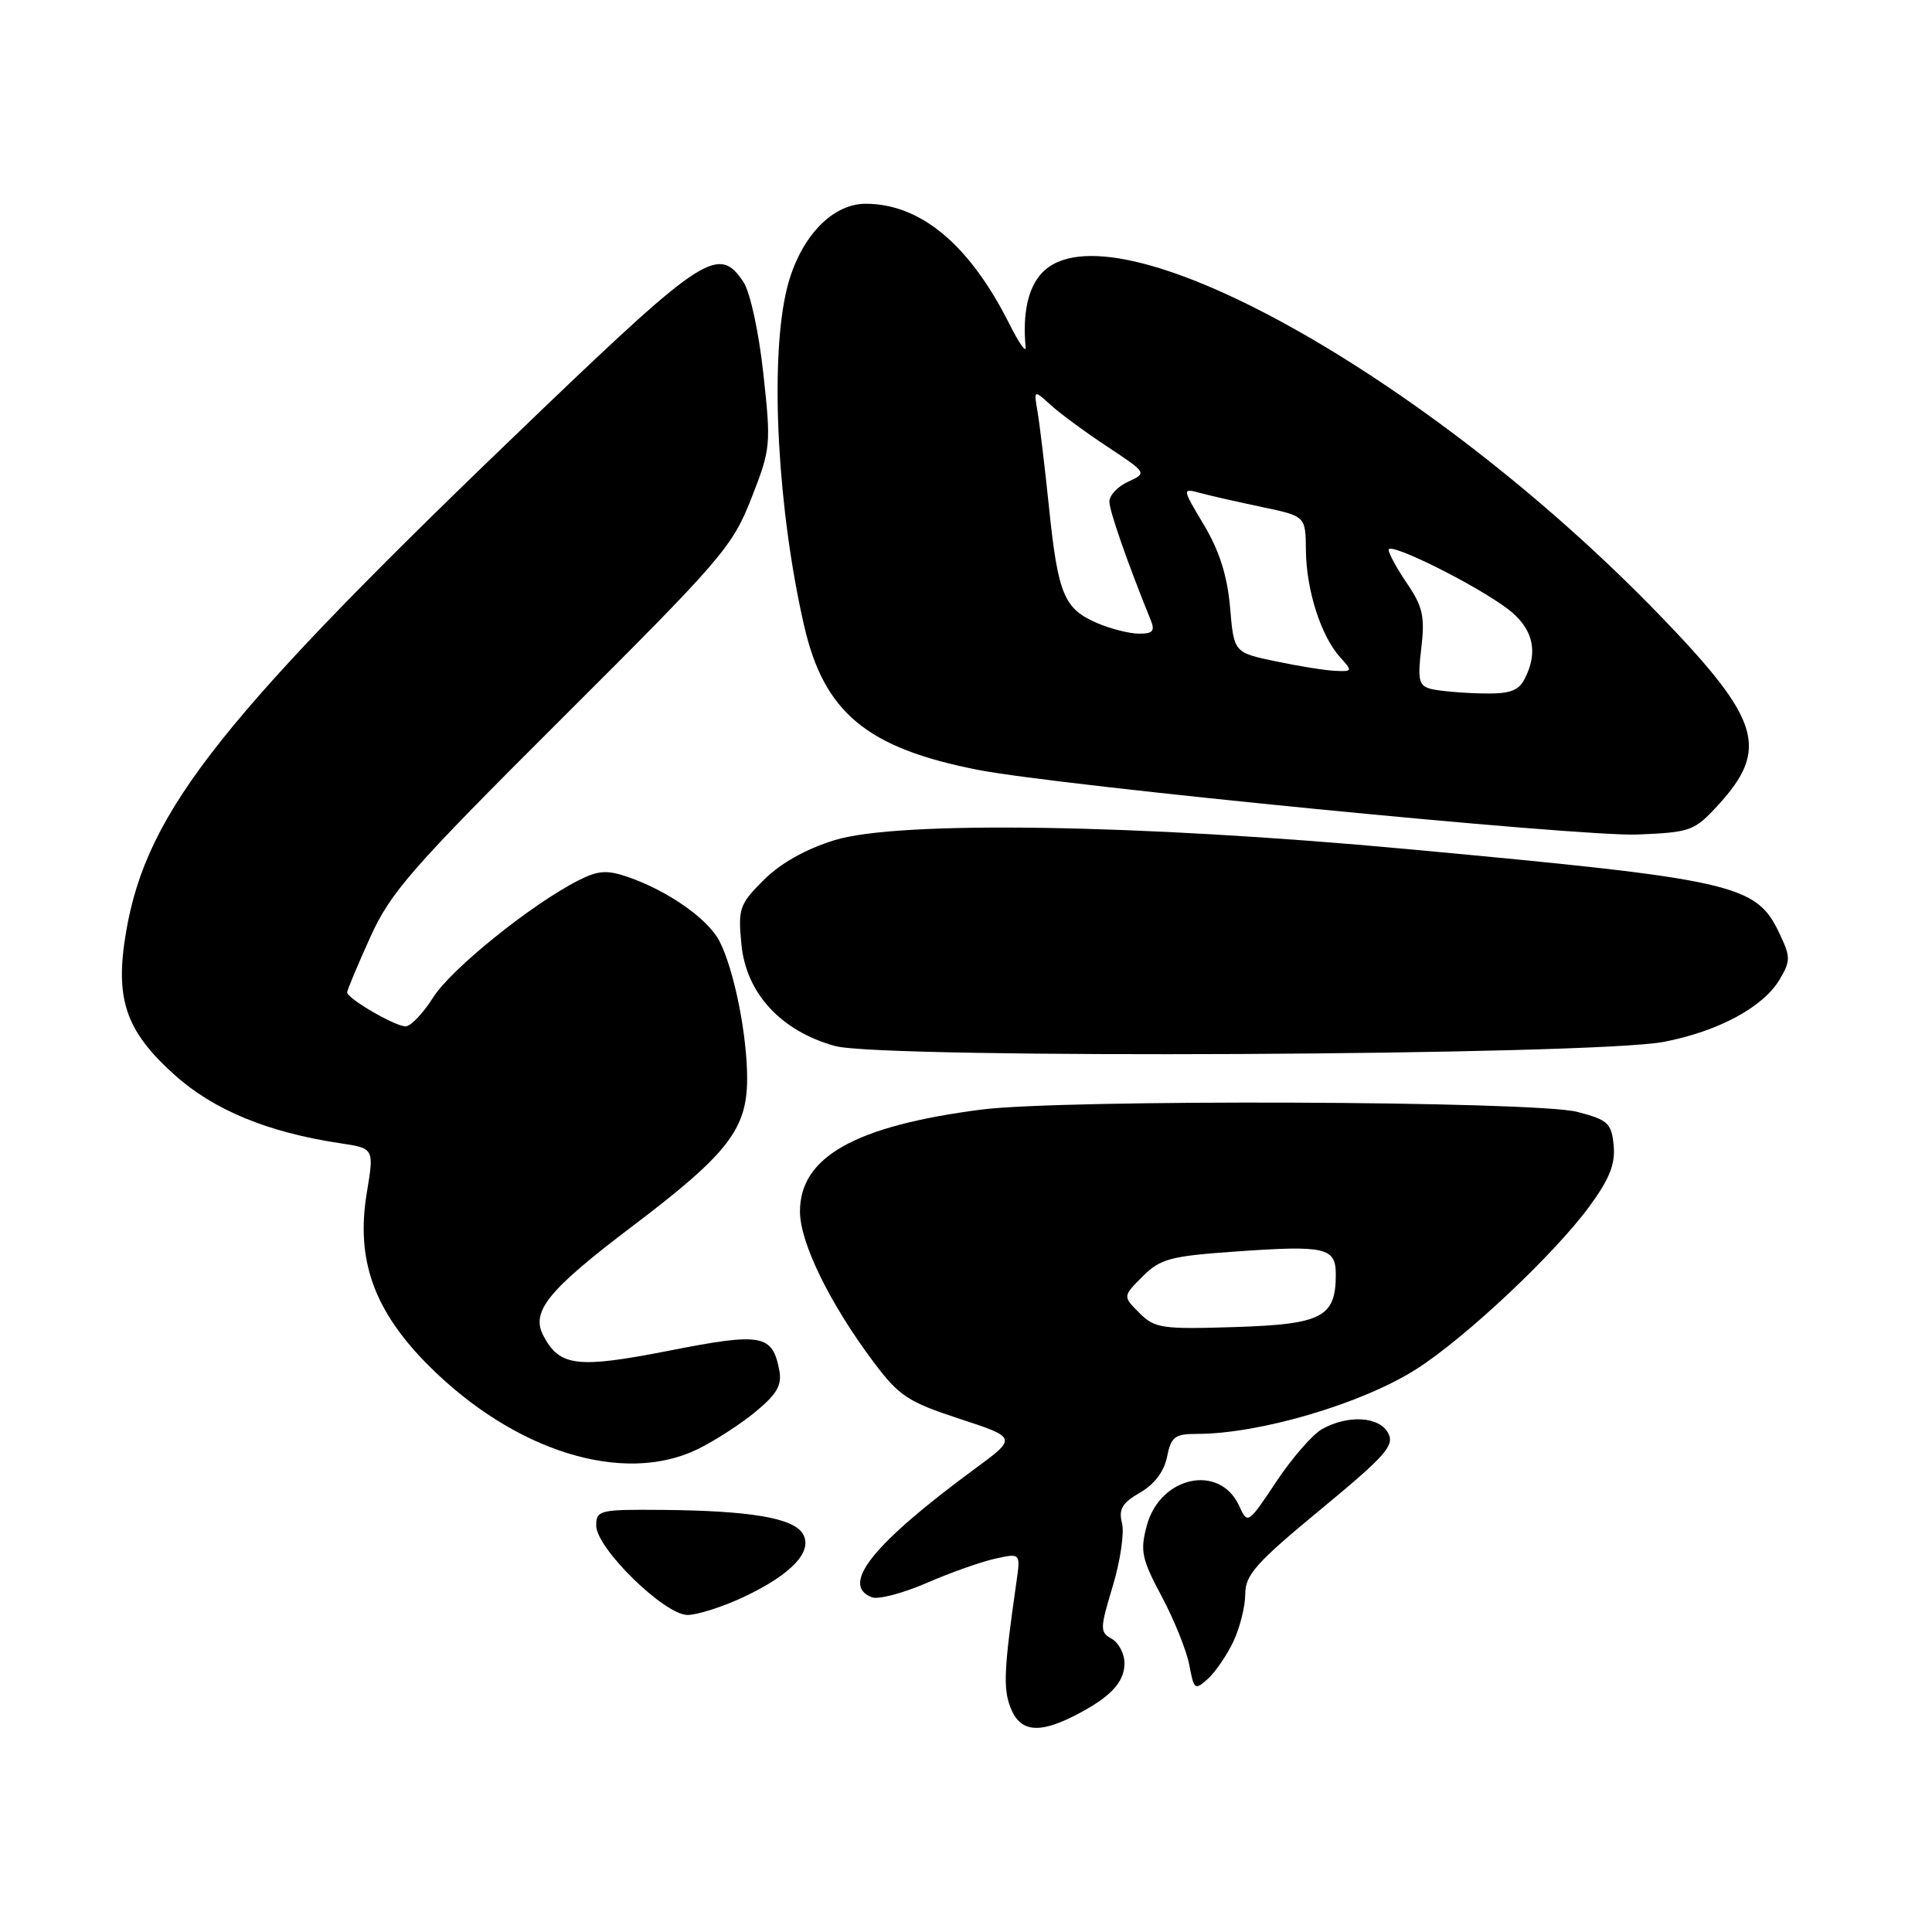 <?xml version="1.0" encoding="UTF-8" standalone="no"?>
<!DOCTYPE svg PUBLIC "-//W3C//DTD SVG 1.1//EN" "http://www.w3.org/Graphics/SVG/1.1/DTD/svg11.dtd" >
<svg xmlns="http://www.w3.org/2000/svg" xmlns:xlink="http://www.w3.org/1999/xlink" version="1.1" viewBox="0 0 256 256">
 <g >
 <path fill="currentColor"
d=" M 142.30 227.38 C 147.07 224.96 149.00 222.95 149.00 220.39 C 149.00 219.13 148.24 217.67 147.31 217.15 C 145.73 216.27 145.74 215.82 147.44 210.19 C 148.44 206.89 149.00 203.12 148.67 201.83 C 148.20 199.97 148.69 199.14 151.06 197.78 C 152.96 196.69 154.25 194.98 154.64 193.04 C 155.17 190.38 155.67 190.00 158.58 190.00 C 166.91 190.00 180.44 186.01 187.65 181.43 C 194.14 177.30 205.92 166.23 210.58 159.89 C 213.27 156.22 214.05 154.26 213.82 151.78 C 213.53 148.82 213.07 148.39 209.00 147.33 C 203.37 145.87 140.82 145.63 130.00 147.03 C 113.28 149.20 106.00 153.30 106.00 160.53 C 106.00 164.66 109.96 172.75 115.77 180.50 C 119.13 184.98 120.31 185.76 127.15 188.00 C 134.78 190.50 134.78 190.50 129.14 194.65 C 115.65 204.58 111.29 210.02 115.53 211.65 C 116.37 211.97 119.64 211.12 122.79 209.75 C 125.94 208.38 130.03 206.93 131.88 206.53 C 135.23 205.79 135.23 205.79 134.68 209.65 C 133.03 221.11 132.91 223.72 133.89 226.25 C 135.13 229.45 137.56 229.78 142.30 227.38 Z  M 163.43 217.51 C 164.29 215.69 165.00 212.86 165.00 211.23 C 165.00 208.68 166.43 207.08 174.98 200.02 C 183.61 192.89 184.82 191.53 183.94 189.89 C 182.77 187.69 178.64 187.44 175.20 189.35 C 173.94 190.05 171.20 193.19 169.12 196.32 C 165.36 201.97 165.32 202.00 164.20 199.54 C 161.63 193.91 153.73 195.58 151.96 202.14 C 151.05 205.51 151.27 206.55 153.94 211.55 C 155.59 214.64 157.23 218.73 157.59 220.63 C 158.20 223.90 158.34 224.00 160.05 222.46 C 161.04 221.55 162.57 219.33 163.43 217.51 Z  M 98.50 211.63 C 104.93 208.61 107.81 205.51 106.35 203.19 C 105.05 201.13 99.35 200.17 87.75 200.07 C 79.45 200.00 79.00 200.11 79.00 202.14 C 79.00 205.15 88.05 214.00 91.11 213.99 C 92.42 213.98 95.75 212.92 98.50 211.63 Z  M 92.43 192.03 C 94.67 190.94 98.13 188.71 100.12 187.06 C 102.96 184.71 103.63 183.53 103.26 181.57 C 102.35 176.80 100.95 176.55 88.62 178.98 C 76.52 181.35 74.18 181.08 72.02 177.03 C 70.29 173.80 72.58 170.97 83.85 162.44 C 96.46 152.89 99.00 149.61 99.00 142.90 C 99.00 137.10 97.27 128.51 95.35 124.74 C 93.83 121.76 88.49 118.02 83.16 116.19 C 80.43 115.25 79.24 115.34 76.66 116.65 C 70.43 119.81 59.78 128.39 57.40 132.16 C 56.07 134.27 54.42 136.00 53.74 136.00 C 52.33 135.99 46.00 132.31 46.00 131.49 C 46.00 131.20 47.37 127.93 49.04 124.23 C 51.76 118.21 54.44 115.15 74.48 95.17 C 95.61 74.11 97.04 72.46 99.55 66.05 C 102.13 59.48 102.18 58.96 101.15 49.53 C 100.56 44.06 99.41 38.75 98.53 37.40 C 95.29 32.47 93.26 33.76 71.73 54.36 C 29.31 94.97 19.48 107.31 16.71 123.46 C 15.19 132.35 16.62 136.57 23.11 142.41 C 28.31 147.09 35.49 150.05 45.11 151.49 C 49.58 152.16 49.58 152.16 48.60 158.07 C 47.13 166.97 49.56 173.72 56.86 181.01 C 68.24 192.35 82.60 196.80 92.43 192.03 Z  M 220.47 138.05 C 227.68 136.66 233.63 133.46 235.81 129.79 C 237.28 127.30 237.28 126.81 235.74 123.59 C 232.68 117.16 229.83 116.52 186.50 112.51 C 150.87 109.21 119.05 108.71 110.57 111.33 C 106.76 112.51 103.41 114.39 101.19 116.61 C 97.98 119.82 97.78 120.39 98.24 125.12 C 98.86 131.61 103.46 136.61 110.64 138.60 C 116.89 140.34 211.05 139.87 220.47 138.05 Z  M 227.65 106.69 C 234.49 99.22 233.30 95.36 219.88 81.48 C 188.98 49.54 147.16 26.40 138.04 36.19 C 136.22 38.14 135.48 41.53 135.90 46.00 C 135.98 46.83 135.01 45.45 133.75 42.93 C 128.48 32.43 121.99 27.00 114.70 27.00 C 109.99 27.00 105.60 31.95 104.10 38.97 C 102.02 48.66 103.07 67.66 106.53 82.83 C 109.17 94.42 114.84 99.13 129.63 102.02 C 140.53 104.14 209.27 110.88 216.93 110.58 C 224.02 110.29 224.51 110.11 227.65 106.69 Z  M 150.97 173.97 C 148.77 171.77 148.77 171.77 151.40 169.14 C 153.75 166.79 155.06 166.44 163.77 165.83 C 175.66 164.99 177.00 165.30 177.00 168.88 C 177.00 174.53 175.20 175.47 163.67 175.84 C 153.95 176.15 153.01 176.01 150.97 173.97 Z  M 189.62 91.29 C 188.00 90.87 187.82 90.14 188.33 85.88 C 188.82 81.72 188.53 80.39 186.46 77.34 C 185.10 75.35 184.00 73.33 184.00 72.85 C 184.00 71.74 195.42 77.41 199.75 80.66 C 203.17 83.23 203.92 86.42 201.96 90.07 C 201.15 91.59 199.93 91.98 196.21 91.88 C 193.62 91.82 190.66 91.55 189.62 91.29 Z  M 169.00 87.62 C 163.50 86.47 163.50 86.47 162.99 80.48 C 162.63 76.32 161.58 73.00 159.54 69.58 C 156.61 64.67 156.61 64.67 159.06 65.33 C 160.40 65.69 164.09 66.53 167.25 67.19 C 173.00 68.40 173.00 68.40 173.04 72.95 C 173.09 78.20 175.04 84.28 177.56 87.07 C 179.24 88.93 179.22 89.00 176.90 88.89 C 175.58 88.83 172.03 88.26 169.00 87.62 Z  M 145.33 82.54 C 140.99 80.66 140.19 78.72 139.01 67.34 C 138.45 61.93 137.76 56.18 137.48 54.56 C 136.98 51.63 136.98 51.63 139.24 53.68 C 140.48 54.81 143.86 57.29 146.75 59.20 C 151.99 62.67 151.99 62.68 149.50 63.82 C 148.12 64.44 147.00 65.63 147.00 66.46 C 147.00 67.71 149.38 74.53 152.51 82.25 C 153.06 83.63 152.71 83.99 150.86 83.96 C 149.56 83.94 147.07 83.30 145.33 82.54 Z "/>
</g>
</svg>